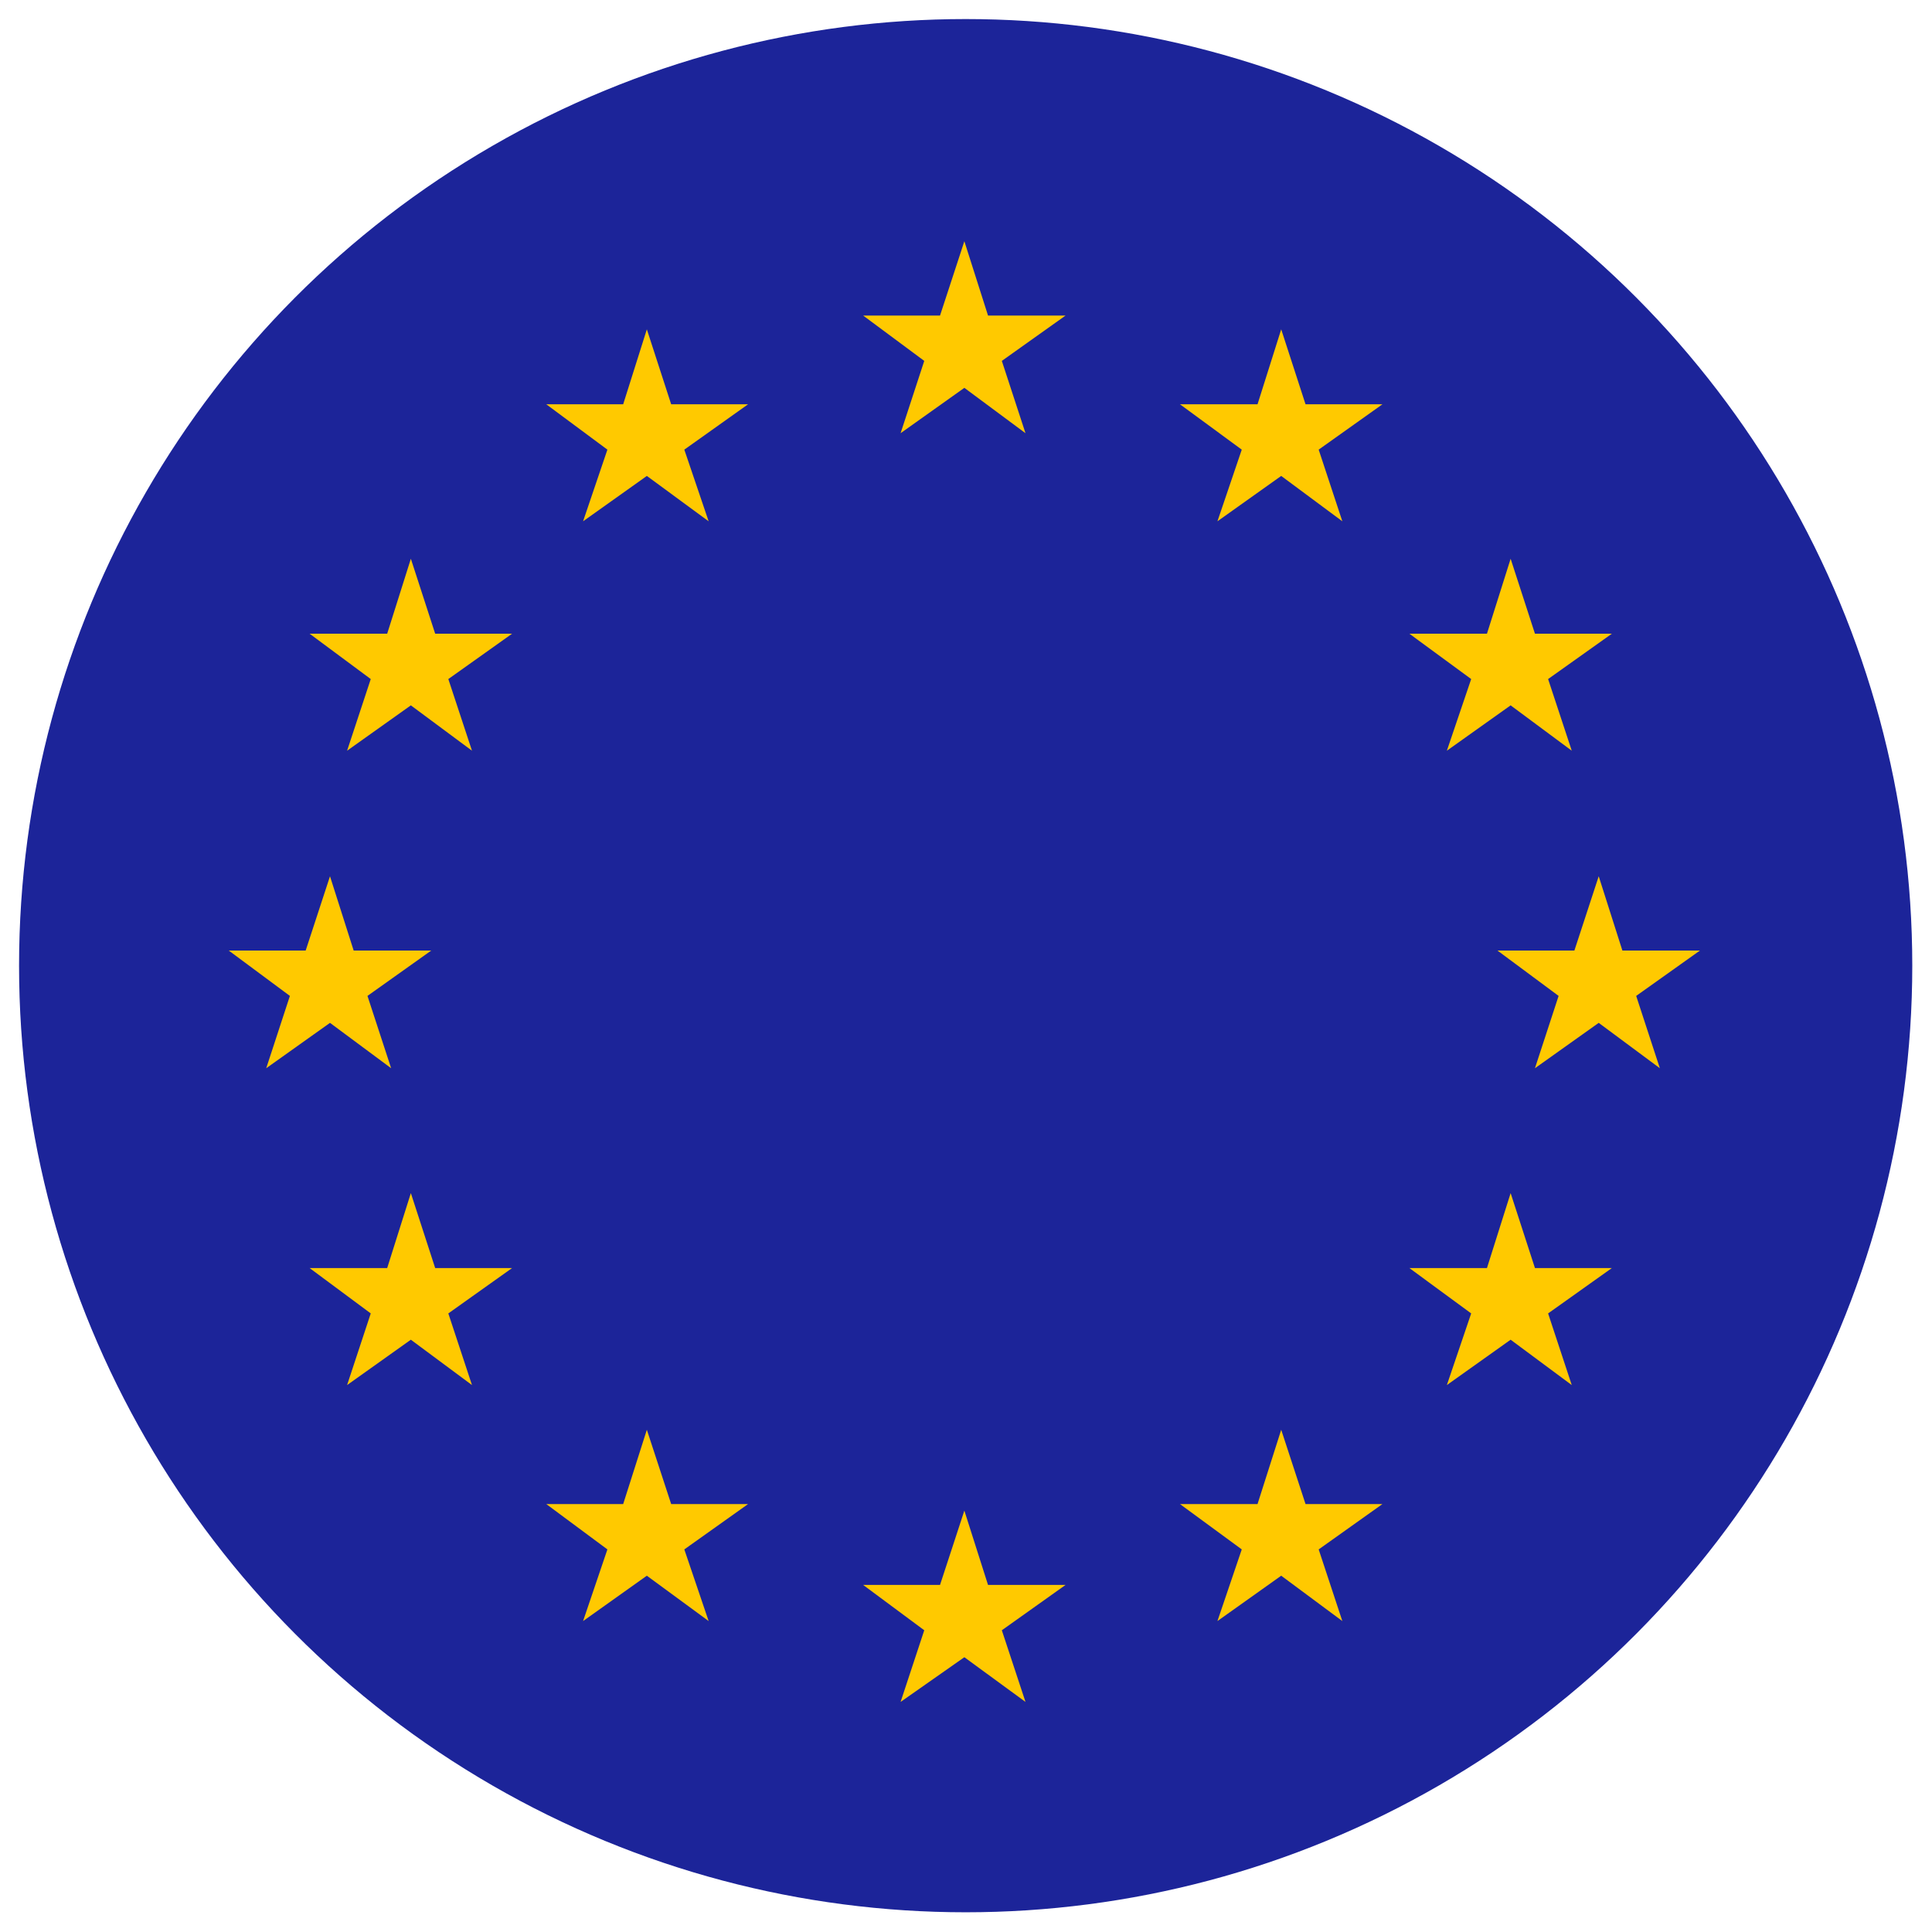 <svg version="1.1" id="EURO" xmlns="http://www.w3.org/2000/svg" x="0" y="0" viewBox="0 0 293.9 293.9" xml:space="preserve"><style>.st1{fill:#ffc900;enable-background:new}</style><circle cx="146.9" cy="146.9" r="144" fill="#1c2499"/><path id="polygon203" class="st1" d="M146.7 36.7l3.6 11.3h11.8l-9.7 6.9 3.6 11-9.3-6.9-9.7 6.9 3.6-11-9.3-6.9H143z"/><path id="polygon203_3_" class="st1" d="M194.9 50.1l3.7 11.4h11.7l-9.7 6.9 3.6 10.9-9.3-6.9-9.7 6.9 3.7-10.9-9.4-6.9h11.8z"/><path id="polygon203_4_" class="st1" d="M229.8 85l3.7 11.4h11.7l-9.7 6.9 3.6 10.9-9.3-6.9-9.7 6.9 3.7-10.9-9.4-6.9h11.8z"/><path id="polygon203_5_" class="st1" d="M243.2 133.3l3.6 11.3h11.8l-9.7 6.9 3.6 11-9.3-6.9-9.7 6.9 3.6-11-9.3-6.9h11.7z"/><path id="polygon203_6_" class="st1" d="M229.8 181.5l3.7 11.4h11.7l-9.7 6.9 3.6 10.9-9.3-6.9-9.7 6.9 3.7-10.9-9.4-6.9h11.8z"/><path id="polygon203_7_" class="st1" d="M194.9 217.5l3.7 11.3h11.7l-9.7 6.9 3.6 10.9-9.3-6.9-9.7 6.9 3.7-10.9-9.4-6.9h11.8z"/><path id="polygon203_8_" class="st1" d="M146.7 229.8l3.6 11.3h11.8l-9.7 6.9 3.6 10.9-9.3-6.8-9.7 6.8 3.6-10.9-9.3-6.9H143z"/><path id="polygon203_9_" class="st1" d="M98.4 217.5l3.7 11.3h11.7l-9.7 6.9 3.7 10.9-9.4-6.9-9.7 6.9 3.7-10.9-9.3-6.9h11.7z"/><path id="polygon203_10_" class="st1" d="M62.5 181.5l3.7 11.4h11.7l-9.7 6.9 3.6 10.9-9.3-6.9-9.7 6.9 3.6-10.9-9.3-6.9h11.8z"/><path id="polygon203_11_" class="st1" d="M50.2 133.3l3.6 11.3h11.8l-9.7 6.9 3.6 11-9.3-6.9-9.7 6.9 3.6-11-9.3-6.9h11.7z"/><path id="polygon203_12_" class="st1" d="M62.5 85l3.7 11.4h11.7l-9.7 6.9 3.6 10.9-9.3-6.9-9.7 6.9 3.6-10.9-9.3-6.9h11.8z"/><path id="polygon203_13_" class="st1" d="M98.4 50.1l3.7 11.4h11.7l-9.7 6.9 3.7 10.9-9.4-6.9-9.7 6.9 3.7-10.9-9.3-6.9h11.7z"/></svg>